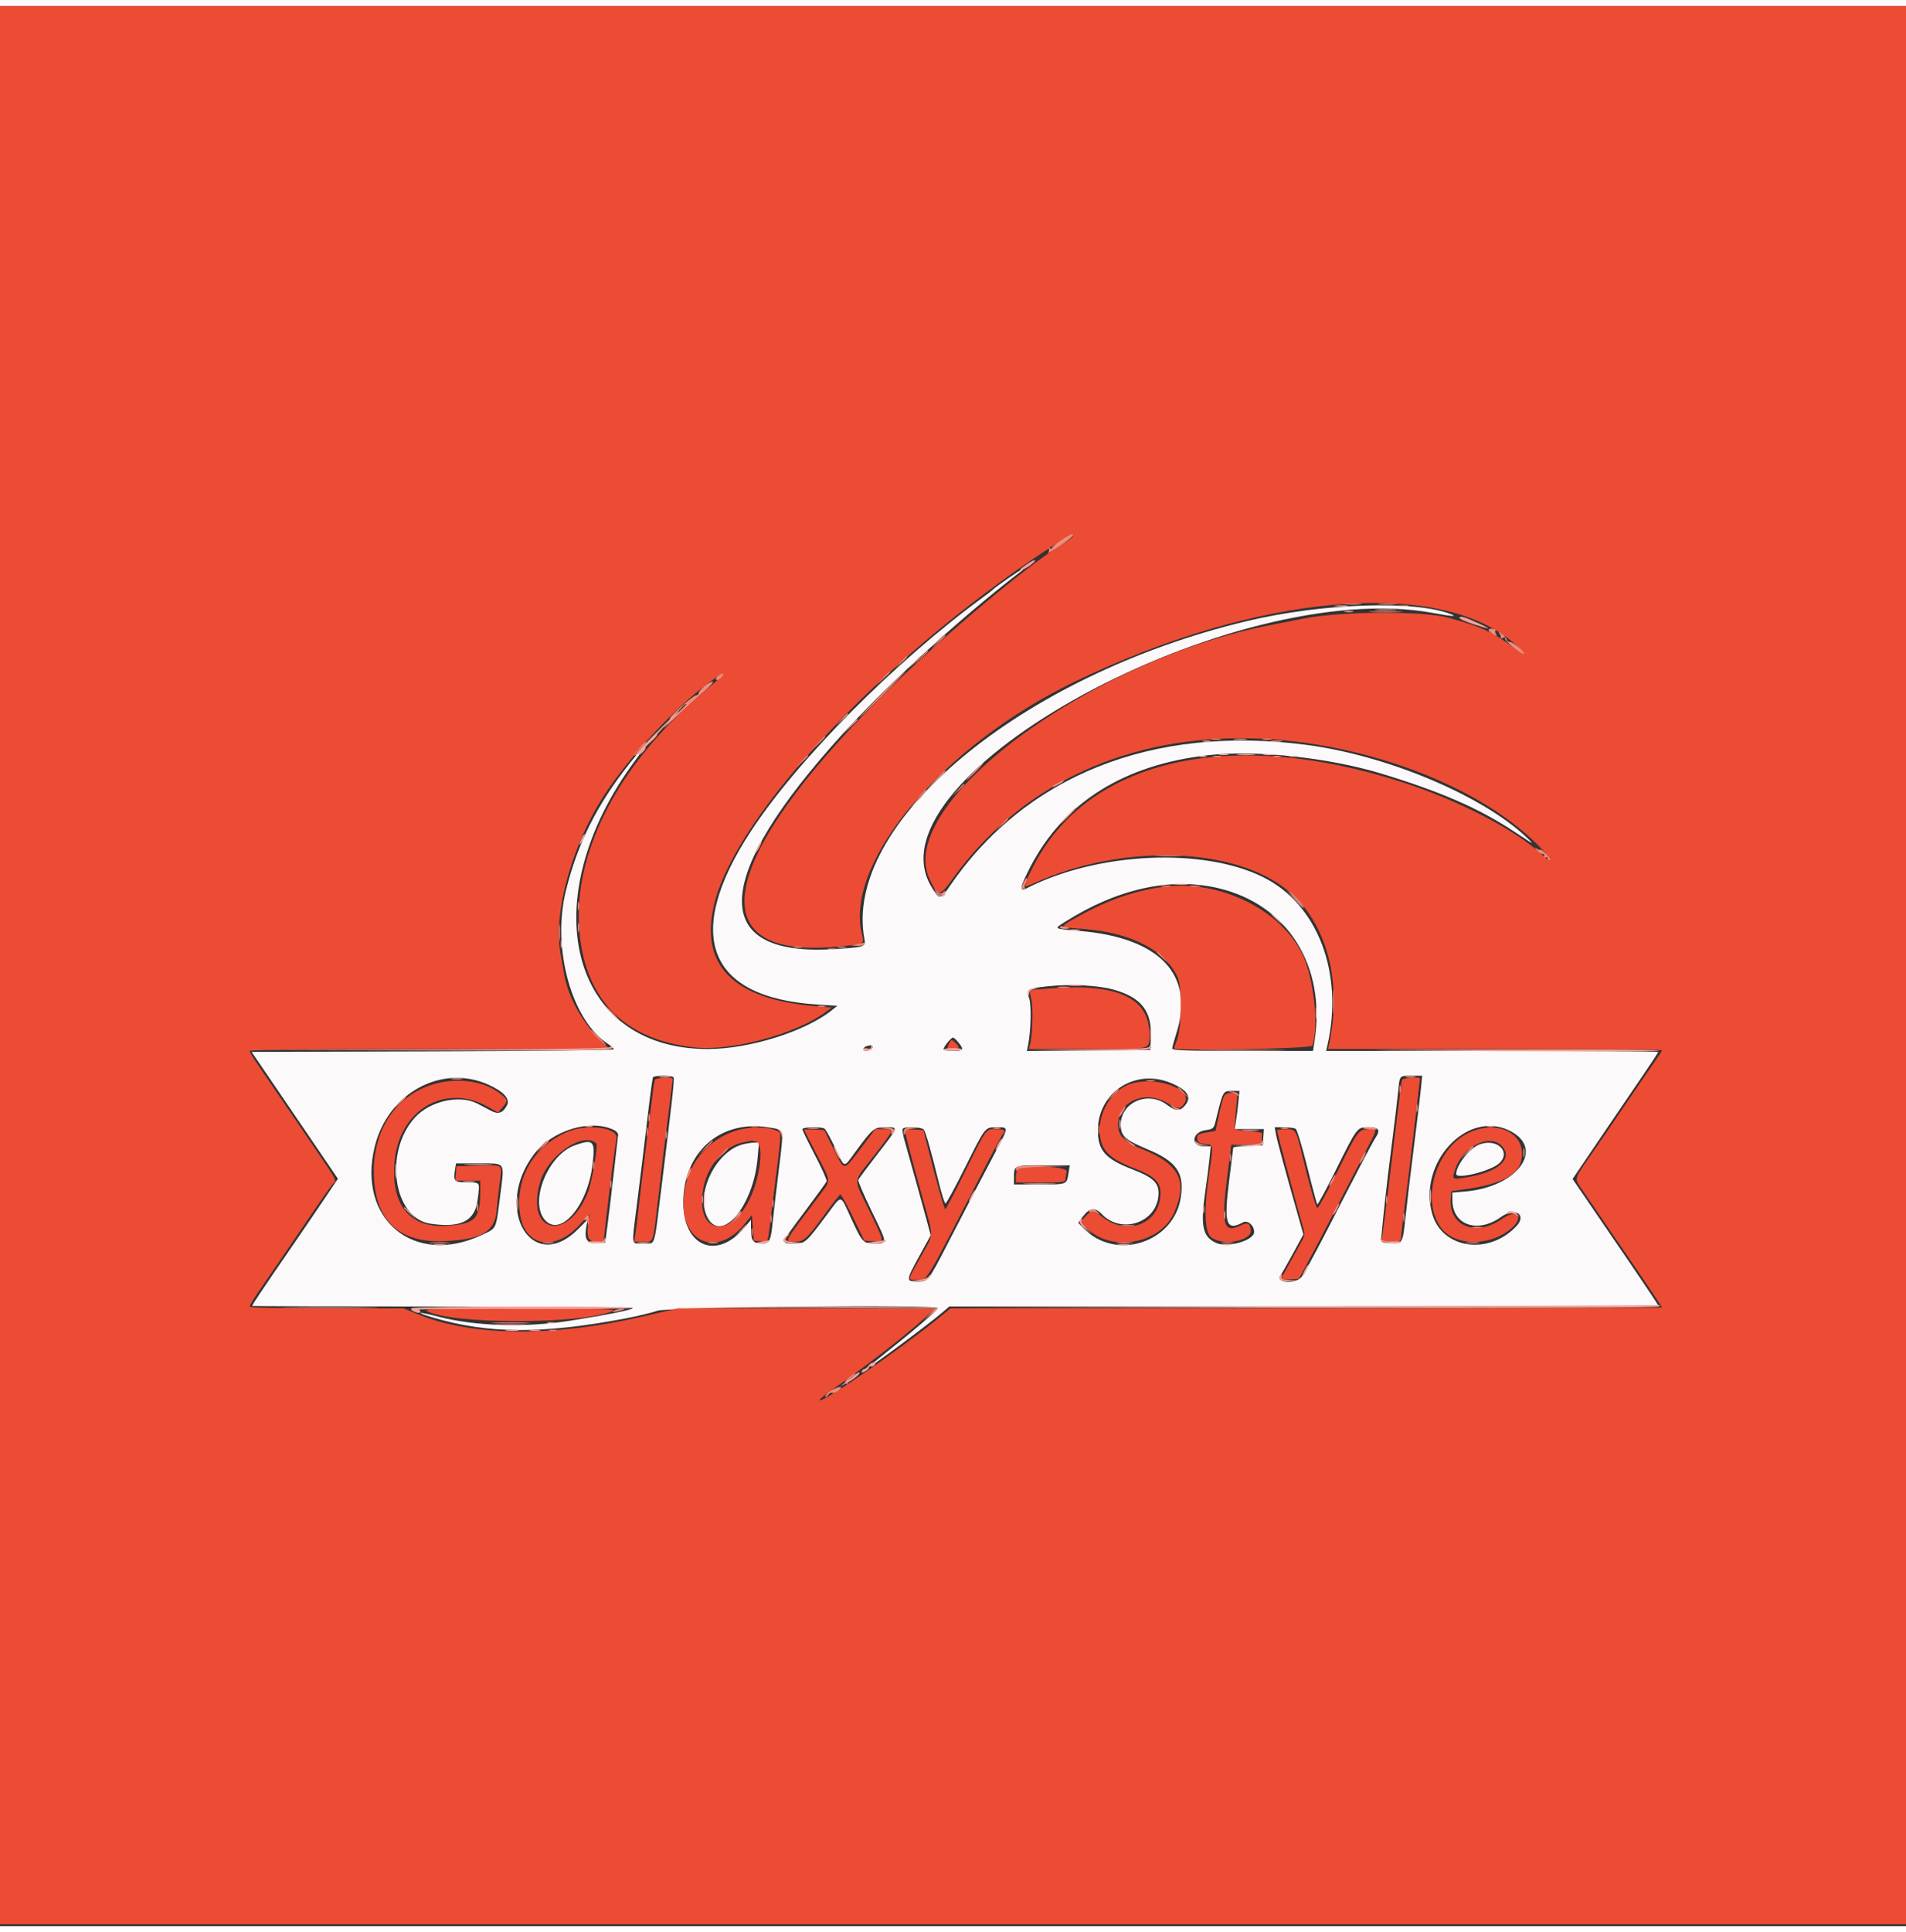 <svg id="svg" version="1.1" xmlns="http://www.w3.org/2000/svg" xmlns:xlink="http://www.w3.org/1999/xlink" width="60" height="60.797" viewBox="0, 0, 400,402.797"><rect x="0" y="0" width="400" height="402.797" fill="#333333" stroke="none"/><g id="svgg"><path id="path0" d="M211.563 120.068 C 209.933 121.206,208.510 122.250,208.400 122.389 C 208.290 122.528,207.480 123.168,206.600 123.810 C 187.870 137.474,167.405 158.071,157.527 173.200 C 143.366 194.886,148.446 208.010,171.566 209.467 L 175.732 209.730 174.566 210.661 C 168.952 215.145,157.258 218.798,148.515 218.799 C 119.499 218.803,111.644 187.416,133.351 158.200 C 136.091 154.513,135.278 154.940,132.208 158.800 C 125.292 167.496,121.234 175.585,118.763 185.600 C 115.772 197.729,119.988 212.920,127.700 217.796 C 128.305 218.179,128.800 218.650,128.800 218.844 C 128.800 219.043,112.334 219.240,90.801 219.298 L 52.803 219.400 57.572 226.400 C 60.194 230.250,64.270 236.237,66.628 239.704 L 70.917 246.008 68.300 249.904 C 66.860 252.047,64.013 256.230,61.972 259.200 C 54.340 270.308,52.831 272.564,52.953 272.687 C 53.022 272.756,71.016 272.810,92.939 272.808 C 114.863 272.806,132.800 272.958,132.800 273.146 C 132.800 273.481,127.214 274.604,119.600 275.799 C 110.290 277.261,99.722 276.944,92.148 274.976 C 87.595 273.793,86.720 273.906,90.894 275.137 C 102.463 278.551,113.700 278.617,130.938 275.373 C 133.764 274.841,136.914 274.089,137.938 273.703 C 140.022 272.916,196.800 272.373,196.800 273.139 C 196.800 273.540,191.754 277.883,186.100 282.349 C 184.065 283.956,182.400 285.344,182.400 285.434 C 182.400 285.814,194.739 276.665,197.914 273.931 L 199.228 272.800 273.614 272.800 C 314.526 272.800,348.000 272.707,348.000 272.593 C 348.000 272.479,345.883 269.284,343.295 265.493 C 340.708 261.702,338.323 258.205,337.995 257.722 C 337.668 257.240,335.740 254.418,333.711 251.452 L 330.023 246.060 331.739 243.530 C 332.683 242.138,335.408 238.120,337.795 234.600 C 340.181 231.080,343.454 226.268,345.067 223.906 C 346.680 221.544,348.000 219.519,348.000 219.406 C 348.000 219.293,332.319 219.200,313.153 219.200 L 278.307 219.200 278.558 218.100 C 282.028 202.914,276.585 188.524,265.207 182.803 C 252.598 176.464,230.361 177.473,215.500 185.059 C 213.867 185.892,214.032 184.878,216.222 180.623 C 223.181 167.098,235.947 159.097,253.676 157.149 C 263.729 156.044,278.906 157.674,290.000 161.051 C 302.312 164.799,310.364 168.306,317.600 173.071 C 319.030 174.013,320.650 175.077,321.200 175.436 C 321.750 175.795,321.300 175.252,320.200 174.230 C 310.769 165.469,291.006 157.205,274.200 154.997 C 241.879 150.749,215.078 161.418,199.150 184.873 C 197.331 187.552,197.099 187.535,195.377 184.597 C 181.887 161.578,259.000 119.642,300.700 127.319 C 304.686 128.053,305.882 128.144,304.579 127.617 C 297.137 124.603,277.540 125.248,261.684 129.030 C 214.199 140.356,176.733 171.549,181.434 195.843 C 181.726 197.355,181.319 197.475,174.641 197.857 C 148.616 199.343,149.456 182.746,176.931 152.600 C 186.395 142.216,201.915 128.060,213.853 118.922 C 216.049 117.242,214.506 118.014,211.563 120.068 M255.528 185.019 C 270.225 188.405,278.385 201.364,275.853 217.300 L 275.551 219.200 260.775 219.200 C 249.219 219.200,246.001 219.091,246.005 218.700 C 246.008 218.425,246.386 217.030,246.845 215.600 C 250.799 203.274,243.497 195.477,226.646 194.032 C 220.978 193.546,221.125 193.635,223.500 192.131 C 234.470 185.186,245.561 182.723,255.528 185.019 M233.659 206.332 C 239.589 207.978,241.820 210.891,241.524 216.600 L 241.400 219.000 228.454 219.106 L 215.508 219.211 215.768 217.906 C 216.357 214.953,216.485 209.670,216.003 208.211 C 215.358 206.256,215.572 206.112,219.800 205.649 C 224.544 205.129,230.361 205.416,233.659 206.332 M201.171 217.454 C 202.373 218.982,202.226 219.200,200.000 219.200 C 198.900 219.200,198.000 219.044,198.000 218.854 C 198.000 218.356,199.594 216.400,200.000 216.400 C 200.188 216.400,200.715 216.874,201.171 217.454 M183.102 218.500 C 182.904 219.100,181.200 219.424,181.200 218.861 C 181.200 218.440,181.860 218.083,182.733 218.032 C 183.027 218.014,183.193 218.225,183.102 218.500 M141.365 224.743 C 141.574 225.082,141.067 229.667,138.767 248.200 C 137.194 260.876,137.617 259.600,134.992 259.600 C 132.398 259.600,132.537 260.352,133.588 252.000 C 134.693 243.223,135.093 239.945,136.023 232.027 C 136.474 228.192,136.934 224.907,137.045 224.727 C 137.314 224.292,141.094 224.305,141.365 224.743 M298.200 227.100 C 298.055 228.585,297.398 234.030,296.739 239.200 C 296.080 244.370,295.298 250.918,295.000 253.751 C 294.378 259.667,294.365 259.690,291.756 259.524 C 290.080 259.418,289.810 259.286,289.869 258.600 C 290.315 253.457,291.031 247.030,291.986 239.600 C 292.622 234.650,293.264 229.340,293.412 227.800 C 293.752 224.265,293.639 224.400,296.255 224.400 L 298.464 224.400 298.200 227.100 M102.461 226.261 C 105.728 227.725,107.114 229.266,106.386 230.626 C 105.528 232.230,104.585 232.556,103.085 231.770 C 102.378 231.399,101.080 230.719,100.200 230.259 C 96.463 228.303,90.211 229.699,87.053 233.194 C 80.514 240.432,82.536 254.272,90.304 255.436 C 96.681 256.393,99.651 254.908,100.227 250.473 C 100.728 246.622,100.825 246.802,98.233 246.794 C 95.457 246.786,95.111 246.498,95.436 244.467 L 95.702 242.800 100.464 242.800 C 106.196 242.800,105.875 242.358,105.029 249.083 C 104.044 256.918,104.332 256.283,101.060 257.825 C 86.908 264.490,74.864 254.493,78.651 239.226 C 81.431 228.021,92.696 221.887,102.461 226.261 M245.578 225.865 C 249.144 227.313,250.152 228.790,248.771 230.546 C 247.722 231.880,246.712 231.878,244.956 230.540 C 240.942 227.477,235.206 229.934,235.201 234.718 C 235.199 237.032,236.110 237.863,240.785 239.818 C 246.940 242.390,248.577 244.741,247.807 249.900 C 246.379 259.472,234.074 263.366,227.370 256.368 L 226.281 255.232 227.361 253.816 C 228.652 252.123,229.873 251.987,231.191 253.390 C 235.214 257.672,242.556 255.367,243.105 249.648 C 243.361 246.981,242.206 245.800,237.599 244.024 C 231.962 241.850,230.400 240.080,230.400 235.866 C 230.400 227.958,238.152 222.850,245.578 225.865 M259.866 230.100 C 259.728 231.475,259.499 233.275,259.356 234.100 L 259.095 235.600 262.171 235.600 L 265.246 235.600 265.123 237.300 L 265.000 239.000 261.900 239.117 C 260.195 239.181,258.800 239.346,258.800 239.482 C 258.800 239.619,258.427 242.657,257.972 246.232 C 256.796 255.468,257.312 257.067,260.855 255.171 C 261.846 254.640,263.200 255.795,263.200 257.171 C 263.200 258.985,257.540 260.579,255.141 259.440 C 252.350 258.116,251.896 255.830,252.971 248.497 C 253.286 246.354,253.667 243.385,253.818 241.900 L 254.093 239.200 252.634 239.200 C 249.827 239.200,250.105 236.255,252.953 235.828 C 254.659 235.572,254.728 235.505,255.173 233.682 C 256.653 227.611,256.659 227.600,258.469 227.600 L 260.116 227.600 259.866 230.100 M128.800 235.759 C 129.350 236.019,129.764 236.495,129.719 236.816 C 129.675 237.137,129.264 240.730,128.806 244.800 C 128.349 248.870,127.755 253.820,127.487 255.800 L 127.000 259.400 125.326 259.522 C 123.238 259.674,122.601 258.778,123.016 256.270 L 123.291 254.600 121.386 256.521 C 111.710 266.273,103.402 252.363,112.050 240.891 C 115.840 235.863,123.837 233.413,128.800 235.759 M161.200 235.226 C 164.678 235.788,164.539 235.229,163.431 244.227 C 162.890 248.612,162.323 253.460,162.171 255.000 C 161.773 259.029,161.490 259.600,159.890 259.600 C 158.074 259.600,157.600 258.985,157.600 256.629 L 157.600 254.618 156.371 256.109 C 150.540 263.182,143.400 260.365,143.400 250.991 C 143.400 240.465,151.149 233.602,161.200 235.226 M316.769 235.903 C 324.383 239.641,318.514 247.733,307.500 248.683 L 304.800 248.916 304.800 250.478 C 304.800 255.735,310.085 257.573,315.017 254.031 C 317.972 251.909,320.552 253.545,318.170 256.031 C 312.337 262.120,302.692 260.692,300.589 253.429 C 297.489 242.727,307.838 231.517,316.769 235.903 M173.047 235.506 C 173.294 235.668,174.284 237.462,175.247 239.494 C 177.341 243.905,176.991 243.821,179.423 240.503 C 183.165 235.399,183.406 235.200,185.841 235.200 C 188.602 235.200,188.665 234.989,184.156 240.825 C 182.041 243.561,180.230 246.003,180.131 246.252 C 180.032 246.501,181.298 249.467,182.943 252.843 C 186.296 259.722,186.284 259.600,183.605 259.600 C 181.145 259.600,180.970 259.412,178.592 254.243 C 176.250 249.153,176.792 249.210,173.430 253.700 C 169.051 259.549,168.991 259.600,166.525 259.600 C 163.771 259.600,163.684 259.851,168.849 252.953 C 171.295 249.685,173.377 246.803,173.475 246.548 C 173.573 246.293,172.471 243.826,171.027 241.066 C 169.582 238.305,168.400 235.856,168.400 235.623 C 168.400 235.144,172.345 235.045,173.047 235.506 M193.875 235.700 C 194.284 236.249,195.420 240.263,197.046 246.900 C 197.625 249.265,198.247 251.200,198.428 251.200 C 198.609 251.200,200.489 247.738,202.605 243.507 C 206.888 234.944,206.670 235.215,209.300 235.206 C 211.674 235.198,211.674 235.189,209.043 240.141 C 206.708 244.533,204.221 249.303,198.897 259.600 C 194.765 267.591,194.758 267.600,192.562 267.600 C 190.103 267.600,190.118 267.336,192.856 262.363 L 195.327 257.873 194.454 254.637 C 193.693 251.814,191.509 243.945,189.790 237.832 C 189.486 236.750,189.329 235.715,189.442 235.532 C 189.768 235.005,193.461 235.145,193.875 235.700 M271.917 235.540 C 272.201 235.720,273.292 239.313,274.340 243.524 C 275.389 247.735,276.340 251.273,276.454 251.387 C 276.567 251.500,278.248 248.400,280.189 244.497 C 284.874 235.073,284.778 235.200,287.227 235.200 C 289.375 235.200,289.761 235.794,288.666 237.411 C 288.081 238.275,284.846 244.450,278.197 257.400 C 275.824 262.020,273.518 266.205,273.072 266.700 C 271.715 268.205,267.489 267.799,268.724 266.282 C 268.941 266.017,270.112 263.975,271.327 261.744 L 273.536 257.688 272.412 253.744 C 269.699 244.227,268.032 238.092,267.781 236.700 L 267.511 235.200 269.455 235.206 C 270.525 235.209,271.633 235.360,271.917 235.540 M120.651 238.987 C 114.902 241.037,110.962 251.017,114.431 254.741 C 117.706 258.257,123.319 251.649,124.344 243.072 C 124.948 238.010,124.569 237.591,120.651 238.987 M155.706 238.846 C 150.092 240.468,145.911 249.284,148.460 254.126 C 151.401 259.713,158.101 251.807,158.992 241.700 L 159.283 238.400 158.142 238.436 C 157.514 238.456,156.418 238.640,155.706 238.846 M310.400 238.848 C 308.357 239.661,305.600 243.205,305.600 245.019 C 305.600 246.222,312.900 244.397,314.644 242.758 C 317.247 240.313,314.073 237.388,310.400 238.848 M224.237 244.862 C 223.852 247.267,224.026 247.200,218.176 247.200 L 212.800 247.200 212.800 245.833 C 212.800 243.162,212.711 243.200,218.894 243.200 L 224.502 243.200 224.237 244.862 " stroke="none" fill="#fbf9f9" fill-rule="evenodd"></path><path id="path1" d="M0.000 201.200 L 0.000 402.400 200.000 402.400 L 400.000 402.400 400.000 201.200 L 400.000 0.000 200.000 0.000 L 0.000 0.000 0.000 201.200 M225.200 111.160 C 225.200 111.359,224.525 111.917,223.700 112.401 C 215.409 117.263,194.196 135.311,182.043 147.840 C 149.826 181.056,147.605 200.249,176.323 197.255 C 181.836 196.680,181.359 197.020,180.756 194.098 C 177.656 179.087,198.118 155.058,225.200 141.907 C 263.772 123.177,302.062 119.840,317.919 133.826 C 320.588 136.180,320.350 136.579,317.523 134.491 C 313.155 131.264,310.835 130.207,304.000 128.333 C 298.636 126.861,281.387 126.955,273.600 128.497 C 270.630 129.085,267.570 129.687,266.800 129.834 C 228.506 137.139,187.576 167.651,195.131 183.258 C 196.914 186.940,197.168 186.924,200.049 182.932 C 213.689 164.038,235.028 153.640,260.231 153.607 C 284.849 153.574,311.622 163.580,324.162 177.500 C 326.016 179.559,325.486 179.746,323.344 177.789 C 317.706 172.636,305.913 166.570,294.200 162.798 C 258.123 151.180,228.225 158.011,216.862 180.469 C 214.494 185.149,214.495 185.157,217.067 183.990 C 234.701 175.991,257.336 176.262,269.035 184.610 C 278.047 191.041,281.889 203.874,278.941 217.700 L 278.707 218.800 313.753 218.800 C 333.029 218.800,348.800 218.912,348.800 219.049 C 348.800 219.186,348.017 220.401,347.060 221.749 C 346.103 223.097,343.374 227.080,340.996 230.600 C 338.617 234.120,335.856 238.170,334.859 239.600 C 330.107 246.420,330.326 245.784,331.923 248.142 C 333.313 250.193,337.850 256.830,344.068 265.909 C 346.671 269.709,348.800 272.904,348.800 273.009 C 348.800 273.114,315.197 273.200,274.126 273.200 L 199.451 273.200 197.626 274.714 C 189.892 281.129,172.000 293.503,172.000 292.437 C 172.000 292.249,173.215 291.254,174.700 290.225 C 181.433 285.560,190.130 278.832,193.800 275.449 L 196.200 273.237 169.236 273.218 L 142.272 273.200 135.236 274.831 C 116.045 279.278,99.064 279.127,87.622 274.409 L 84.690 273.200 68.545 273.200 C 58.000 273.200,52.400 273.061,52.400 272.798 C 52.400 272.577,53.180 271.272,54.133 269.898 C 55.848 267.427,58.140 264.071,65.812 252.800 C 67.984 249.610,69.904 246.940,70.080 246.867 C 70.731 246.595,70.326 245.814,67.069 241.061 C 65.236 238.387,61.964 233.590,59.798 230.400 C 57.631 227.210,55.081 223.476,54.129 222.102 C 53.178 220.728,52.400 219.423,52.400 219.202 C 52.400 218.936,65.134 218.800,90.143 218.800 L 127.885 218.800 125.072 215.900 C 121.797 212.523,119.155 207.484,118.413 203.200 C 118.166 201.770,117.792 199.625,117.582 198.433 C 116.137 190.231,119.988 176.245,126.512 166.000 C 132.018 157.353,142.769 145.972,150.203 140.920 C 153.107 138.947,151.917 140.354,147.640 143.948 C 129.672 159.052,119.964 177.964,121.637 194.600 C 123.055 208.693,131.176 216.776,145.600 218.449 C 153.481 219.363,167.372 215.582,173.567 210.836 L 174.534 210.095 171.167 209.816 C 153.694 208.367,146.632 201.094,149.992 188.009 C 154.792 169.322,185.188 136.938,218.926 114.568 C 224.590 110.812,225.200 110.481,225.200 111.160 M244.000 184.789 C 237.998 185.640,232.502 187.551,226.502 190.875 C 222.073 193.328,222.009 193.187,227.777 193.648 C 237.615 194.434,244.903 198.313,247.228 204.000 C 248.056 206.027,247.948 214.414,247.063 216.750 C 246.698 217.713,246.400 218.568,246.400 218.650 C 246.400 219.285,275.139 218.740,275.404 218.100 C 276.850 214.606,275.748 203.995,273.432 199.109 C 268.891 189.528,255.734 183.127,244.000 184.789 M220.829 206.061 C 215.449 206.470,215.947 206.202,216.461 208.411 C 216.867 210.154,216.681 216.097,216.165 217.900 L 215.907 218.800 228.311 218.800 C 242.294 218.800,241.207 219.081,241.191 215.467 C 241.160 208.123,234.450 205.023,220.829 206.061 M199.232 217.541 C 198.610 218.703,198.669 218.800,200.000 218.800 C 201.389 218.800,201.513 218.407,200.432 217.429 C 199.700 216.766,199.643 216.771,199.232 217.541 M137.417 225.300 C 137.331 225.575,137.162 226.610,137.042 227.600 C 136.922 228.590,136.290 233.630,135.637 238.800 C 134.985 243.970,134.252 250.020,134.009 252.245 C 133.766 254.470,133.461 256.945,133.331 257.745 L 133.095 259.200 134.924 259.200 C 137.237 259.200,137.001 259.815,137.999 251.182 C 138.866 243.683,139.592 237.725,140.604 229.800 C 140.913 227.380,141.173 225.265,141.183 225.100 C 141.213 224.572,137.586 224.764,137.417 225.300 M294.224 225.300 C 294.142 225.575,293.703 228.860,293.249 232.600 C 292.795 236.340,291.965 243.180,291.404 247.800 C 290.843 252.420,290.274 256.875,290.140 257.700 L 289.895 259.200 291.948 259.200 C 293.630 259.200,294.002 259.074,294.014 258.500 C 294.026 257.854,294.459 254.265,295.570 245.600 C 296.082 241.604,298.000 225.371,298.000 225.033 C 298.000 224.550,294.373 224.807,294.224 225.300 M93.600 225.626 C 84.130 226.952,78.034 234.956,78.467 245.497 C 78.855 254.939,83.873 259.530,93.326 259.091 C 101.055 258.731,103.835 257.127,104.211 252.807 C 104.355 251.153,104.633 248.630,104.828 247.200 C 105.433 242.780,105.852 243.159,100.500 243.287 L 95.800 243.400 95.676 244.900 L 95.552 246.400 98.176 246.400 L 100.800 246.400 100.800 248.344 C 100.800 254.509,99.805 255.542,93.515 255.899 C 85.808 256.336,81.868 251.211,82.850 242.023 C 83.986 231.392,93.565 225.935,102.364 230.909 L 104.528 232.132 105.464 231.044 C 106.730 229.572,106.683 229.414,104.500 227.824 C 101.833 225.880,97.713 225.050,93.600 225.626 M237.286 226.103 C 233.649 227.268,230.800 231.477,230.800 235.685 C 230.800 239.819,232.465 241.685,238.063 243.824 C 242.491 245.516,243.724 246.817,243.524 249.585 C 243.099 255.454,236.746 257.978,231.707 254.279 C 229.298 252.510,229.118 252.492,227.823 253.888 L 226.814 254.977 228.107 256.337 C 233.053 261.542,243.537 259.712,246.397 253.145 C 249.375 246.308,247.512 242.834,239.107 239.554 C 235.886 238.296,234.589 236.845,234.639 234.551 C 234.742 229.809,240.068 227.419,244.764 230.007 C 247.405 231.463,247.727 231.476,248.588 230.162 C 250.510 227.228,242.619 224.394,237.286 226.103 M256.862 228.700 C 256.661 229.085,256.179 230.882,255.792 232.692 L 255.088 235.985 253.644 236.224 C 251.361 236.601,251.136 236.741,251.272 237.698 C 251.375 238.423,251.694 238.624,252.900 238.724 C 254.684 238.872,254.677 238.818,253.774 244.830 C 252.651 252.303,252.775 257.066,254.122 258.230 C 256.382 260.183,262.747 259.099,262.489 256.805 C 262.319 255.299,261.850 255.094,260.283 255.841 C 256.732 257.535,256.254 255.642,257.600 245.200 C 258.040 241.790,258.399 238.955,258.400 238.900 C 258.400 238.845,259.840 238.800,261.600 238.800 C 264.747 238.800,264.800 238.783,264.800 237.800 C 264.800 237.250,264.845 236.665,264.900 236.500 C 264.955 236.335,263.650 236.110,262.000 236.000 C 259.299 235.820,259.008 235.720,259.077 235.000 C 259.119 234.560,259.277 232.805,259.428 231.100 L 259.703 228.000 258.466 228.000 C 257.693 228.000,257.091 228.263,256.862 228.700 M119.200 236.129 C 111.945 239.129,107.960 246.092,109.176 253.645 C 110.250 260.314,116.535 261.322,121.659 255.647 L 123.688 253.400 123.412 255.721 C 123.088 258.458,123.507 259.200,125.378 259.200 L 126.658 259.200 127.361 253.100 C 128.050 247.130,129.021 239.658,129.384 237.532 C 129.766 235.303,123.339 234.417,119.200 236.129 M153.766 236.147 C 147.451 238.494,143.468 244.303,143.448 251.192 C 143.424 259.749,150.719 262.259,156.200 255.579 L 157.800 253.630 158.000 256.315 L 158.200 259.000 159.672 259.122 C 161.340 259.261,161.045 260.141,161.995 252.200 C 162.231 250.220,162.778 245.908,163.209 242.617 C 163.641 239.326,163.860 236.516,163.697 236.372 C 162.137 234.993,157.170 234.881,153.766 236.147 M308.137 236.415 C 301.373 239.696,298.234 250.276,302.288 256.127 C 305.091 260.172,312.587 260.333,317.146 256.446 C 319.983 254.027,318.363 252.226,315.295 254.389 C 309.731 258.310,303.900 255.950,304.467 250.005 L 304.600 248.610 307.833 248.153 C 314.710 247.180,318.387 245.352,319.175 242.514 C 320.764 236.791,314.499 233.329,308.137 236.415 M168.800 235.751 C 168.800 235.857,169.970 238.185,171.400 240.925 C 174.529 246.920,174.503 246.139,171.700 249.866 C 164.220 259.812,164.544 259.200,166.756 259.200 C 168.727 259.200,169.213 258.764,172.993 253.600 C 174.685 251.290,176.198 249.352,176.357 249.292 C 176.516 249.233,177.715 251.393,179.023 254.092 L 181.400 259.000 183.300 259.122 C 185.697 259.276,185.734 259.537,182.400 252.628 C 179.004 245.589,178.878 247.027,183.400 241.200 C 187.781 235.554,187.764 235.600,185.447 235.600 L 183.693 235.600 180.547 239.771 C 176.949 244.539,177.276 244.556,174.796 239.487 L 172.993 235.800 170.896 235.679 C 169.743 235.613,168.800 235.645,168.800 235.751 M190.000 236.134 C 190.000 236.753,190.811 239.866,193.747 250.526 C 195.998 258.696,196.062 257.296,193.200 262.432 C 190.361 267.526,190.423 267.202,192.300 267.194 C 194.746 267.184,193.490 269.233,206.400 244.200 C 208.442 240.240,210.268 236.829,210.457 236.620 C 211.139 235.864,210.768 235.600,209.023 235.600 C 206.833 235.600,207.154 235.155,202.412 244.754 C 200.335 248.959,198.519 252.400,198.378 252.400 C 198.149 252.400,196.570 246.776,194.504 238.600 L 193.796 235.800 191.898 235.678 C 190.454 235.585,190.000 235.694,190.000 236.134 M268.008 235.900 C 268.021 236.359,272.403 252.663,273.404 255.976 C 273.902 257.625,273.875 257.869,273.035 259.376 C 272.537 260.269,271.358 262.406,270.415 264.124 L 268.701 267.248 270.644 267.124 L 272.587 267.000 274.121 264.200 C 274.964 262.660,277.331 258.160,279.380 254.200 C 281.430 250.240,284.387 244.532,285.953 241.515 C 289.281 235.102,289.157 235.600,287.433 235.600 C 285.148 235.600,285.003 235.789,280.801 244.276 C 278.563 248.795,276.597 252.337,276.430 252.146 C 276.055 251.717,274.770 247.196,273.374 241.400 C 271.986 235.632,271.966 235.600,269.786 235.600 C 268.804 235.600,268.004 235.735,268.008 235.900 M125.151 238.617 C 125.548 239.015,124.235 246.668,123.407 248.782 C 119.227 259.447,110.195 257.566,113.357 246.689 C 114.981 241.101,122.493 235.960,125.151 238.617 M158.700 238.252 C 160.232 238.663,159.713 244.674,157.741 249.363 C 153.708 258.951,145.726 257.883,147.599 248.005 C 148.518 243.159,151.985 239.185,156.000 238.374 C 156.770 238.219,157.490 238.074,157.600 238.051 C 157.710 238.029,158.205 238.119,158.700 238.252 M315.300 239.265 C 317.512 241.868,314.448 244.577,308.051 245.674 C 304.680 246.252,304.635 246.223,305.410 243.968 C 307.072 239.128,312.850 236.381,315.300 239.265 M213.443 244.233 C 213.309 244.581,213.200 245.301,213.200 245.833 L 213.200 246.800 218.400 246.800 C 223.084 246.800,223.601 246.730,223.605 246.100 C 223.608 245.715,223.719 244.995,223.852 244.500 C 224.170 243.313,213.897 243.049,213.443 244.233 M89.600 273.771 C 94.808 276.578,122.133 276.571,128.583 273.762 C 129.614 273.312,126.653 273.231,109.200 273.232 C 91.698 273.232,88.750 273.313,89.600 273.771 " stroke="none" fill="#ec4c34" fill-rule="evenodd"></path><path id="path2" d="M222.700 112.052 C 221.655 112.735,220.800 113.464,220.800 113.671 C 220.800 113.878,220.575 113.918,220.300 113.759 C 220.025 113.601,219.933 113.619,220.097 113.799 C 220.260 113.979,220.195 114.365,219.953 114.657 C 219.710 114.949,220.747 114.363,222.256 113.354 C 224.828 111.635,225.711 110.794,224.933 110.805 C 224.750 110.807,223.745 111.369,222.700 112.052 M282.311 125.493 C 283.251 125.578,284.691 125.577,285.511 125.491 C 286.330 125.405,285.560 125.336,283.800 125.337 C 282.040 125.339,281.370 125.409,282.311 125.493 M289.500 125.493 C 290.435 125.577,291.965 125.577,292.900 125.493 C 293.835 125.409,293.070 125.340,291.200 125.340 C 289.330 125.340,288.565 125.409,289.500 125.493 M287.900 127.097 C 289.495 127.173,292.105 127.173,293.700 127.097 C 295.295 127.021,293.990 126.959,290.800 126.959 C 287.610 126.959,286.305 127.021,287.900 127.097 M312.490 130.745 C 312.228 130.906,312.550 131.301,313.290 131.726 C 314.085 132.182,314.363 132.237,314.068 131.881 C 313.814 131.576,313.703 131.230,313.821 131.113 C 314.160 130.773,312.974 130.445,312.490 130.745 M314.697 131.656 C 314.970 131.996,315.065 132.402,314.909 132.558 C 314.752 132.714,314.963 132.712,315.378 132.553 C 315.872 132.364,316.040 132.412,315.865 132.694 C 315.614 133.101,319.498 136.236,319.835 135.898 C 320.139 135.595,317.549 133.410,316.880 133.405 C 316.507 133.402,316.202 133.178,316.201 132.908 C 316.200 132.637,315.750 132.106,315.200 131.727 C 314.422 131.191,314.310 131.175,314.697 131.656 M196.778 133.500 L 195.400 135.000 196.900 133.622 C 197.725 132.863,198.400 132.188,198.400 132.122 C 198.400 131.816,198.062 132.104,196.778 133.500 M193.178 136.700 L 191.800 138.200 193.300 136.822 C 194.125 136.063,194.800 135.388,194.800 135.322 C 194.800 135.016,194.462 135.304,193.178 136.700 M188.975 137.700 L 187.800 139.000 189.100 137.825 C 190.312 136.730,190.584 136.400,190.275 136.400 C 190.206 136.400,189.621 136.985,188.975 137.700 M185.178 141.100 L 183.800 142.600 185.300 141.222 C 186.125 140.463,186.800 139.788,186.800 139.722 C 186.800 139.416,186.462 139.704,185.178 141.100 M185.000 144.400 C 182.367 147.040,180.303 149.200,180.413 149.200 C 180.523 149.200,182.767 147.040,185.400 144.400 C 188.033 141.760,190.097 139.600,189.987 139.600 C 189.877 139.600,187.633 141.760,185.000 144.400 M150.676 140.574 C 150.278 140.876,150.119 141.226,150.323 141.352 C 150.526 141.478,151.015 141.225,151.409 140.791 C 152.224 139.889,151.760 139.752,150.676 140.574 M147.763 142.733 C 147.123 143.284,146.600 143.929,146.600 144.167 C 146.600 144.405,146.375 144.600,146.099 144.600 C 145.455 144.600,140.281 149.215,140.585 149.518 C 140.711 149.644,140.226 150.388,139.507 151.172 C 138.788 151.955,139.820 151.067,141.800 149.198 C 143.780 147.329,146.474 144.885,147.786 143.767 C 149.098 142.648,149.891 141.733,149.549 141.733 C 149.206 141.733,148.402 142.183,147.763 142.733 M144.000 146.519 C 144.000 146.584,143.235 147.349,142.300 148.219 L 140.600 149.800 142.181 148.100 C 143.652 146.519,144.000 146.216,144.000 146.519 M171.381 154.900 L 169.800 156.600 171.500 155.019 C 173.081 153.548,173.384 153.200,173.081 153.200 C 173.016 153.200,172.251 153.965,171.381 154.900 M254.300 153.882 C 254.795 153.978,255.605 153.978,256.100 153.882 C 256.595 153.787,256.190 153.709,255.200 153.709 C 254.210 153.709,253.805 153.787,254.300 153.882 M265.105 153.883 C 265.602 153.979,266.322 153.975,266.705 153.875 C 267.087 153.775,266.680 153.696,265.800 153.701 C 264.920 153.705,264.607 153.787,265.105 153.883 M133.978 155.900 L 132.600 157.400 134.100 156.022 C 134.925 155.263,135.600 154.588,135.600 154.522 C 135.600 154.216,135.262 154.504,133.978 155.900 M168.175 158.500 L 167.000 159.800 168.300 158.625 C 169.512 157.530,169.784 157.200,169.475 157.200 C 169.406 157.200,168.821 157.785,168.175 158.500 M254.705 157.483 C 255.202 157.579,255.922 157.575,256.305 157.475 C 256.687 157.375,256.280 157.296,255.400 157.301 C 254.520 157.305,254.207 157.387,254.705 157.483 M267.300 157.476 C 267.685 157.576,268.315 157.576,268.700 157.476 C 269.085 157.375,268.770 157.293,268.000 157.293 C 267.230 157.293,266.915 157.375,267.300 157.476 M204.400 160.600 C 203.428 161.590,202.723 162.400,202.833 162.400 C 202.943 162.400,203.828 161.590,204.800 160.600 C 205.772 159.610,206.477 158.800,206.367 158.800 C 206.257 158.800,205.372 159.610,204.400 160.600 M221.900 163.029 C 220.405 163.840,220.496 164.178,222.000 163.400 C 222.660 163.059,223.200 162.694,223.200 162.590 C 223.200 162.332,223.157 162.347,221.900 163.029 M200.975 164.500 L 199.800 165.800 201.100 164.625 C 202.312 163.530,202.584 163.200,202.275 163.200 C 202.206 163.200,201.621 163.785,200.975 164.500 M192.975 165.700 L 191.800 167.000 193.100 165.825 C 194.312 164.730,194.584 164.400,194.275 164.400 C 194.206 164.400,193.621 164.985,192.975 165.700 M210.175 171.700 L 209.000 173.000 210.300 171.825 C 211.015 171.179,211.600 170.594,211.600 170.525 C 211.600 170.216,211.270 170.488,210.175 171.700 M322.548 177.091 C 322.959 177.573,323.499 177.930,323.748 177.884 C 323.996 177.838,324.151 178.038,324.090 178.330 C 324.030 178.621,324.165 178.745,324.390 178.606 C 324.616 178.467,324.800 178.543,324.800 178.776 C 324.800 179.009,325.014 179.200,325.275 179.200 C 325.536 179.200,325.234 178.662,324.604 178.004 C 323.974 177.346,323.372 176.895,323.266 177.001 C 323.160 177.106,322.787 176.973,322.437 176.703 C 322.027 176.389,322.067 176.527,322.548 177.091 M242.900 178.296 C 244.165 178.375,246.235 178.375,247.500 178.296 C 248.765 178.216,247.730 178.151,245.200 178.151 C 242.670 178.151,241.635 178.216,242.900 178.296 M214.865 183.817 C 214.287 185.086,214.287 185.200,214.867 185.200 C 215.123 185.200,215.220 185.086,215.081 184.947 C 214.942 184.808,215.016 184.343,215.246 183.913 C 215.477 183.483,215.589 183.056,215.497 182.964 C 215.405 182.872,215.121 183.256,214.865 183.817 M243.905 184.683 C 244.402 184.779,245.122 184.775,245.505 184.675 C 245.887 184.575,245.480 184.496,244.600 184.501 C 243.720 184.505,243.407 184.587,243.905 184.683 M249.900 184.682 C 250.395 184.778,251.205 184.778,251.700 184.682 C 252.195 184.587,251.790 184.509,250.800 184.509 C 249.810 184.509,249.405 184.587,249.900 184.682 M196.561 185.899 C 197.255 186.718,198.400 186.577,198.400 185.671 C 198.400 185.544,198.186 185.654,197.925 185.915 C 197.559 186.281,197.262 186.230,196.625 185.695 C 195.802 185.002,195.802 185.002,196.561 185.899 M271.800 187.200 C 272.659 188.080,273.452 188.800,273.562 188.800 C 273.672 188.800,273.059 188.080,272.200 187.200 C 271.341 186.320,270.548 185.600,270.438 185.600 C 270.328 185.600,270.941 186.320,271.800 187.200 M121.293 188.800 C 121.293 189.570,121.375 189.885,121.476 189.500 C 121.576 189.115,121.576 188.485,121.476 188.100 C 121.375 187.715,121.293 188.030,121.293 188.800 M117.334 194.400 C 117.334 196.050,117.405 196.725,117.491 195.900 C 117.578 195.075,117.578 193.725,117.491 192.900 C 117.405 192.075,117.334 192.750,117.334 194.400 M121.301 193.400 C 121.305 194.280,121.387 194.593,121.483 194.095 C 121.579 193.598,121.575 192.878,121.475 192.495 C 121.375 192.113,121.296 192.520,121.301 193.400 M222.400 193.255 C 222.400 193.445,222.850 193.600,223.400 193.600 C 223.950 193.600,224.400 193.531,224.400 193.447 C 224.400 193.362,223.950 193.207,223.400 193.102 C 222.850 192.997,222.400 193.066,222.400 193.255 M180.000 196.800 L 178.600 197.095 179.876 197.147 C 180.578 197.176,181.264 197.020,181.400 196.800 C 181.536 196.580,181.592 196.424,181.524 196.453 C 181.456 196.482,180.770 196.638,180.000 196.800 M166.705 197.483 C 167.202 197.579,167.922 197.575,168.305 197.475 C 168.687 197.375,168.280 197.296,167.400 197.301 C 166.520 197.305,166.207 197.387,166.705 197.483 M175.905 197.483 C 176.402 197.579,177.122 197.575,177.505 197.475 C 177.887 197.375,177.480 197.296,176.600 197.301 C 175.720 197.305,175.407 197.387,175.905 197.483 M242.800 198.525 C 242.800 198.594,243.385 199.179,244.100 199.825 L 245.400 201.000 244.225 199.700 C 243.130 198.488,242.800 198.216,242.800 198.525 M279.748 208.800 C 279.748 211.110,279.814 212.055,279.895 210.900 C 279.976 209.745,279.976 207.855,279.895 206.700 C 279.814 205.545,279.748 206.490,279.748 208.800 M222.100 205.887 C 222.705 205.978,223.695 205.978,224.300 205.887 C 224.905 205.795,224.410 205.720,223.200 205.720 C 221.990 205.720,221.495 205.795,222.100 205.887 M128.200 211.200 C 129.059 212.080,129.852 212.800,129.962 212.800 C 130.072 212.800,129.459 212.080,128.600 211.200 C 127.741 210.320,126.948 209.600,126.838 209.600 C 126.728 209.600,127.341 210.320,128.200 211.200 M171.700 209.876 C 172.085 209.976,172.715 209.976,173.100 209.876 C 173.485 209.775,173.170 209.693,172.400 209.693 C 171.630 209.693,171.315 209.775,171.700 209.876 M241.320 215.600 C 241.320 216.810,241.395 217.305,241.487 216.700 C 241.578 216.095,241.578 215.105,241.487 214.500 C 241.395 213.895,241.320 214.390,241.320 215.600 M125.400 216.400 C 126.259 217.280,127.052 218.000,127.162 218.000 C 127.272 218.000,126.659 217.280,125.800 216.400 C 124.941 215.520,124.148 214.800,124.038 214.800 C 123.928 214.800,124.541 215.520,125.400 216.400 M240.705 225.483 C 241.202 225.579,241.922 225.575,242.305 225.475 C 242.687 225.375,242.280 225.296,241.400 225.301 C 240.520 225.305,240.207 225.387,240.705 225.483 M293.693 227.200 C 293.693 227.970,293.775 228.285,293.876 227.900 C 293.976 227.515,293.976 226.885,293.876 226.500 C 293.775 226.115,293.693 226.430,293.693 227.200 M247.200 226.925 C 247.200 226.994,247.785 227.579,248.500 228.225 L 249.800 229.400 248.625 228.100 C 247.530 226.888,247.200 226.616,247.200 226.925 M233.375 228.500 L 232.200 229.800 233.500 228.625 C 234.215 227.979,234.800 227.394,234.800 227.325 C 234.800 227.016,234.470 227.288,233.375 228.500 M258.400 227.877 C 258.950 227.989,259.549 228.288,259.730 228.540 C 259.951 228.848,260.007 228.801,259.900 228.400 C 259.809 228.062,259.229 227.772,258.569 227.737 C 257.562 227.682,257.539 227.701,258.400 227.877 M83.775 230.100 L 82.600 231.400 83.900 230.225 C 85.112 229.130,85.384 228.800,85.075 228.800 C 85.006 228.800,84.421 229.385,83.775 230.100 M297.293 231.200 C 297.293 231.970,297.375 232.285,297.476 231.900 C 297.576 231.515,297.576 230.885,297.476 230.500 C 297.375 230.115,297.293 230.430,297.293 231.200 M245.949 230.900 C 246.251 231.285,246.881 231.579,247.349 231.554 C 248.157 231.510,248.160 231.497,247.400 231.311 C 246.960 231.202,246.330 230.908,246.000 230.657 C 245.478 230.260,245.472 230.291,245.949 230.900 M235.355 231.812 C 234.990 232.369,234.764 232.898,234.853 232.987 C 234.942 233.076,235.318 232.620,235.689 231.974 C 236.514 230.536,236.269 230.417,235.355 231.812 M136.093 233.200 C 136.093 233.970,136.175 234.285,136.276 233.900 C 136.376 233.515,136.376 232.885,136.276 232.500 C 136.175 232.115,136.093 232.430,136.093 233.200 M230.501 235.800 C 230.505 236.680,230.587 236.993,230.683 236.495 C 230.779 235.998,230.775 235.278,230.675 234.895 C 230.575 234.513,230.496 234.920,230.501 235.800 M135.701 236.200 C 135.705 237.080,135.787 237.393,135.883 236.895 C 135.979 236.398,135.975 235.678,135.875 235.295 C 135.775 234.913,135.696 235.320,135.701 236.200 M169.705 235.487 C 170.314 235.579,171.214 235.577,171.705 235.482 C 172.197 235.387,171.700 235.311,170.600 235.314 C 169.500 235.317,169.097 235.395,169.705 235.487 M185.733 235.493 C 186.889 235.613,187.209 235.798,187.037 236.247 C 186.909 236.582,186.982 236.735,187.205 236.597 C 188.272 235.938,187.550 235.202,185.900 235.267 L 184.200 235.334 185.733 235.493 M189.738 235.817 C 189.608 236.157,189.613 236.547,189.751 236.684 C 189.888 236.821,190.000 236.644,190.000 236.291 C 190.000 235.843,190.454 235.601,191.500 235.491 L 193.000 235.334 191.487 235.267 C 190.447 235.221,189.901 235.393,189.738 235.817 M208.500 235.476 C 208.885 235.576,209.515 235.576,209.900 235.476 C 210.285 235.375,209.970 235.293,209.200 235.293 C 208.430 235.293,208.115 235.375,208.500 235.476 M268.900 235.476 C 269.285 235.576,269.915 235.576,270.300 235.476 C 270.685 235.375,270.370 235.293,269.600 235.293 C 268.830 235.293,268.515 235.375,268.900 235.476 M286.000 235.358 C 286.000 235.445,286.705 235.583,287.566 235.665 C 288.428 235.748,289.047 235.676,288.943 235.507 C 288.753 235.200,286.000 235.060,286.000 235.358 M139.693 236.800 C 139.693 237.570,139.775 237.885,139.876 237.500 C 139.976 237.115,139.976 236.485,139.876 236.100 C 139.775 235.715,139.693 236.030,139.693 236.800 M236.276 237.900 C 236.998 238.615,237.816 239.195,238.094 239.188 C 238.372 239.181,238.240 238.977,237.800 238.734 C 237.360 238.492,236.542 237.912,235.981 237.446 C 235.421 236.981,235.554 237.185,236.276 237.900 M113.775 239.300 L 112.600 240.600 113.900 239.425 C 115.112 238.330,115.384 238.000,115.075 238.000 C 115.006 238.000,114.421 238.585,113.775 239.300 M147.978 239.500 L 146.600 241.000 148.100 239.622 C 149.496 238.338,149.784 238.000,149.478 238.000 C 149.412 238.000,148.737 238.675,147.978 239.500 M151.178 241.100 L 149.800 242.600 151.300 241.222 C 152.696 239.938,152.984 239.600,152.678 239.600 C 152.612 239.600,151.937 240.275,151.178 241.100 M258.093 241.600 C 258.093 242.370,258.175 242.685,258.276 242.300 C 258.376 241.915,258.376 241.285,258.276 240.900 C 258.175 240.515,258.093 240.830,258.093 241.600 M285.800 241.600 C 285.459 242.260,285.269 242.800,285.379 242.800 C 285.489 242.800,285.859 242.260,286.200 241.600 C 286.541 240.940,286.731 240.400,286.621 240.400 C 286.511 240.400,286.141 240.940,285.800 241.600 M124.493 243.200 C 124.493 243.970,124.575 244.285,124.676 243.900 C 124.776 243.515,124.776 242.885,124.676 242.500 C 124.575 242.115,124.493 242.430,124.493 243.200 M213.467 243.467 C 213.320 243.613,213.203 243.928,213.206 244.167 C 213.210 244.433,213.332 244.412,213.522 244.113 C 213.732 243.782,215.497 243.585,219.016 243.500 L 224.200 243.374 218.967 243.287 C 216.088 243.239,213.613 243.320,213.467 243.467 M144.465 244.617 C 144.209 245.178,144.007 245.854,144.016 246.119 C 144.024 246.383,144.297 245.988,144.622 245.239 C 145.305 243.665,145.161 243.090,144.465 244.617 M279.400 246.400 C 279.059 247.060,278.869 247.600,278.979 247.600 C 279.089 247.600,279.459 247.060,279.800 246.400 C 280.141 245.740,280.331 245.200,280.221 245.200 C 280.111 245.200,279.741 245.740,279.400 246.400 M128.093 247.200 C 128.093 247.970,128.175 248.285,128.276 247.900 C 128.376 247.515,128.376 246.885,128.276 246.500 C 128.175 246.115,128.093 246.430,128.093 247.200 M147.293 250.400 C 147.293 251.170,147.375 251.485,147.476 251.100 C 147.576 250.715,147.576 250.085,147.476 249.700 C 147.375 249.315,147.293 249.630,147.293 250.400 M290.893 250.400 C 290.893 251.170,290.975 251.485,291.076 251.100 C 291.176 250.715,291.176 250.085,291.076 249.700 C 290.975 249.315,290.893 249.630,290.893 250.400 M162.093 251.200 C 162.093 251.970,162.175 252.285,162.276 251.900 C 162.376 251.515,162.376 250.885,162.276 250.500 C 162.175 250.115,162.093 250.430,162.093 251.200 M280.200 252.400 C 279.859 253.060,279.669 253.600,279.779 253.600 C 279.889 253.600,280.259 253.060,280.600 252.400 C 280.941 251.740,281.131 251.200,281.021 251.200 C 280.911 251.200,280.541 251.740,280.200 252.400 M228.603 252.795 C 228.462 253.023,228.624 253.089,228.984 252.951 C 229.329 252.819,229.923 252.956,230.305 253.255 C 230.934 253.748,230.948 253.733,230.451 253.100 C 229.844 252.327,228.981 252.184,228.603 252.795 M294.501 254.200 C 294.505 255.080,294.587 255.393,294.683 254.895 C 294.779 254.398,294.775 253.678,294.675 253.295 C 294.575 252.913,294.496 253.320,294.501 254.200 M154.175 254.500 L 153.000 255.800 154.300 254.625 C 155.512 253.530,155.784 253.200,155.475 253.200 C 155.406 253.200,154.821 253.785,154.175 254.500 M161.693 254.400 C 161.693 255.170,161.775 255.485,161.876 255.100 C 161.976 254.715,161.976 254.085,161.876 253.700 C 161.775 253.315,161.693 253.630,161.693 254.400 M122.749 254.277 C 122.438 254.660,122.405 254.831,122.671 254.671 C 122.965 254.495,123.208 254.730,123.317 255.294 C 123.444 255.956,123.506 255.850,123.546 254.900 C 123.608 253.413,123.511 253.338,122.749 254.277 M226.800 255.325 C 226.800 255.394,227.385 255.979,228.100 256.625 L 229.400 257.800 228.225 256.500 C 227.130 255.288,226.800 255.016,226.800 255.325 M235.507 255.890 C 236.226 255.979,237.306 255.977,237.907 255.886 C 238.508 255.795,237.920 255.722,236.600 255.724 C 235.280 255.726,234.788 255.801,235.507 255.890 M157.693 257.200 C 157.693 257.970,157.775 258.285,157.876 257.900 C 157.976 257.515,157.976 256.885,157.876 256.500 C 157.775 256.115,157.693 256.430,157.693 257.200 M309.100 256.282 C 309.595 256.378,310.405 256.378,310.900 256.282 C 311.395 256.187,310.990 256.109,310.000 256.109 C 309.010 256.109,308.605 256.187,309.100 256.282 M90.512 259.495 C 91.564 259.577,93.184 259.576,94.112 259.492 C 95.040 259.408,94.180 259.341,92.200 259.342 C 90.220 259.343,89.460 259.412,90.512 259.495 M114.105 259.487 C 114.714 259.579,115.614 259.577,116.105 259.482 C 116.597 259.387,116.100 259.311,115.000 259.314 C 113.900 259.317,113.497 259.395,114.105 259.487 M148.700 259.482 C 149.195 259.578,150.005 259.578,150.500 259.482 C 150.995 259.387,150.590 259.309,149.600 259.309 C 148.610 259.309,148.205 259.387,148.700 259.482 M234.500 259.491 C 235.325 259.578,236.675 259.578,237.500 259.491 C 238.325 259.405,237.650 259.334,236.000 259.334 C 234.350 259.334,233.675 259.405,234.500 259.491 M256.500 259.487 C 257.105 259.578,258.095 259.578,258.700 259.487 C 259.305 259.395,258.810 259.320,257.600 259.320 C 256.390 259.320,255.895 259.395,256.500 259.487 M307.907 259.490 C 308.626 259.579,309.706 259.577,310.307 259.486 C 310.908 259.395,310.320 259.322,309.000 259.324 C 307.680 259.326,307.188 259.401,307.907 259.490 M129.000 273.600 C 127.981 274.038,129.032 274.038,130.400 273.600 C 131.204 273.343,131.243 273.277,130.600 273.268 C 130.160 273.262,129.440 273.411,129.000 273.600 M194.975 274.500 L 193.800 275.800 195.100 274.625 C 196.312 273.530,196.584 273.200,196.275 273.200 C 196.206 273.200,195.621 273.785,194.975 274.500 M103.900 276.298 C 105.715 276.372,108.685 276.372,110.500 276.298 C 112.315 276.223,110.830 276.163,107.200 276.163 C 103.570 276.163,102.085 276.223,103.900 276.298 M115.300 277.876 C 115.685 277.976,116.315 277.976,116.700 277.876 C 117.085 277.775,116.770 277.693,116.000 277.693 C 115.230 277.693,114.915 277.775,115.300 277.876 M178.157 287.736 C 177.329 288.447,177.195 288.750,177.596 288.998 C 177.931 289.205,178.027 289.168,177.860 288.897 C 177.715 288.662,178.092 288.100,178.698 287.648 C 179.304 287.195,179.675 286.820,179.522 286.813 C 179.370 286.806,178.755 287.221,178.157 287.736 M174.396 290.461 C 173.738 290.861,173.200 291.405,173.200 291.671 C 173.200 291.936,173.443 291.821,173.739 291.415 C 174.036 291.010,174.446 290.781,174.651 290.908 C 174.855 291.034,175.441 290.822,175.953 290.435 C 177.241 289.464,176.003 289.484,174.396 290.461 " stroke="none" fill="#ef8d7c" fill-rule="evenodd"></path><path id="path3" d="M215.681 116.994 C 213.986 118.164,213.803 118.358,214.489 118.257 C 215.229 118.149,217.456 116.520,217.199 116.275 C 217.090 116.170,216.407 116.494,215.681 116.994 M280.307 125.890 C 281.026 125.979,282.106 125.977,282.707 125.886 C 283.308 125.795,282.720 125.722,281.400 125.724 C 280.080 125.726,279.588 125.801,280.307 125.890 M293.300 125.887 C 293.905 125.978,294.895 125.978,295.500 125.887 C 296.105 125.795,295.610 125.720,294.400 125.720 C 293.190 125.720,292.695 125.795,293.300 125.887 M288.900 126.694 C 289.945 126.776,291.655 126.776,292.700 126.694 C 293.745 126.612,292.890 126.544,290.800 126.544 C 288.710 126.544,287.855 126.612,288.900 126.694 M282.305 127.083 C 282.802 127.179,283.522 127.175,283.905 127.075 C 284.287 126.975,283.880 126.896,283.000 126.901 C 282.120 126.905,281.807 126.987,282.305 127.083 M306.258 128.307 C 306.142 128.493,307.477 129.114,309.224 129.687 C 312.943 130.906,313.238 130.842,310.234 129.467 C 307.350 128.147,306.508 127.901,306.258 128.307 M196.575 133.300 L 195.400 134.600 196.700 133.425 C 197.912 132.330,198.184 132.000,197.875 132.000 C 197.806 132.000,197.221 132.585,196.575 133.300 M191.775 137.700 L 190.600 139.000 191.900 137.825 C 193.112 136.730,193.384 136.400,193.075 136.400 C 193.006 136.400,192.421 136.985,191.775 137.700 M139.400 150.768 C 135.606 154.502,132.459 157.818,133.237 157.262 C 133.587 157.012,133.963 156.896,134.073 157.006 C 134.182 157.115,134.598 156.844,134.998 156.402 C 135.397 155.961,135.600 155.600,135.448 155.600 C 135.296 155.600,135.814 155.036,136.600 154.347 C 137.385 153.657,137.955 153.022,137.867 152.934 C 137.779 152.846,138.808 151.703,140.153 150.394 C 141.499 149.086,142.510 148.014,142.400 148.013 C 142.290 148.012,140.940 149.252,139.400 150.768 M178.378 151.100 L 177.000 152.600 178.500 151.222 C 179.325 150.463,180.000 149.788,180.000 149.722 C 180.000 149.416,179.662 149.704,178.378 151.100 M259.107 153.890 C 259.826 153.979,260.906 153.977,261.507 153.886 C 262.108 153.795,261.520 153.722,260.200 153.724 C 258.880 153.726,258.388 153.801,259.107 153.890 M252.500 154.276 C 252.885 154.376,253.515 154.376,253.900 154.276 C 254.285 154.175,253.970 154.093,253.200 154.093 C 252.430 154.093,252.115 154.175,252.500 154.276 M266.905 154.287 C 267.514 154.379,268.414 154.377,268.905 154.282 C 269.397 154.187,268.900 154.111,267.800 154.114 C 266.700 154.117,266.297 154.195,266.905 154.287 M255.900 157.082 C 256.395 157.178,257.205 157.178,257.700 157.082 C 258.195 156.987,257.790 156.909,256.800 156.909 C 255.810 156.909,255.405 156.987,255.900 157.082 M265.300 157.087 C 265.905 157.178,266.895 157.178,267.500 157.087 C 268.105 156.995,267.610 156.920,266.400 156.920 C 265.190 156.920,264.695 156.995,265.300 157.087 M251.700 157.476 C 252.085 157.576,252.715 157.576,253.100 157.476 C 253.485 157.375,253.170 157.293,252.400 157.293 C 251.630 157.293,251.315 157.375,251.700 157.476 M270.705 157.483 C 271.202 157.579,271.922 157.575,272.305 157.475 C 272.687 157.375,272.280 157.296,271.400 157.301 C 270.520 157.305,270.207 157.387,270.705 157.483 M192.175 166.900 L 191.000 168.200 192.300 167.025 C 193.512 165.930,193.784 165.600,193.475 165.600 C 193.406 165.600,192.821 166.185,192.175 166.900 M224.000 169.800 C 223.028 170.790,222.323 171.600,222.433 171.600 C 222.543 171.600,223.428 170.790,224.400 169.800 C 225.372 168.810,226.077 168.000,225.967 168.000 C 225.857 168.000,224.972 168.810,224.000 169.800 M122.065 174.617 C 121.395 176.088,121.523 176.402,122.247 175.065 C 122.586 174.440,122.788 173.854,122.696 173.763 C 122.605 173.671,122.321 174.056,122.065 174.617 M159.000 176.400 C 158.659 177.060,158.469 177.600,158.579 177.600 C 158.689 177.600,159.059 177.060,159.400 176.400 C 159.741 175.740,159.931 175.200,159.821 175.200 C 159.711 175.200,159.341 175.740,159.000 176.400 M246.707 184.290 C 247.426 184.379,248.506 184.377,249.107 184.286 C 249.708 184.195,249.120 184.122,247.800 184.124 C 246.480 184.126,245.988 184.201,246.707 184.290 M196.561 186.299 C 197.255 187.118,198.400 186.977,198.400 186.071 C 198.400 185.944,198.186 186.054,197.925 186.315 C 197.559 186.681,197.262 186.630,196.625 186.095 C 195.802 185.402,195.802 185.402,196.561 186.299 M271.583 187.300 C 273.241 189.066,273.600 189.384,273.600 189.083 C 273.600 189.019,272.745 188.164,271.700 187.183 L 269.800 185.400 271.583 187.300 M266.800 190.525 C 266.800 190.594,267.385 191.179,268.100 191.825 L 269.400 193.000 268.225 191.700 C 267.130 190.488,266.800 190.216,266.800 190.525 M224.505 193.887 C 225.114 193.979,226.014 193.977,226.505 193.882 C 226.997 193.787,226.500 193.711,225.400 193.714 C 224.300 193.717,223.897 193.795,224.505 193.887 M117.693 196.800 C 117.693 197.570,117.775 197.885,117.876 197.500 C 117.976 197.115,117.976 196.485,117.876 196.100 C 117.775 195.715,117.693 196.030,117.693 196.800 M173.905 197.883 C 174.402 197.979,175.122 197.975,175.505 197.875 C 175.887 197.775,175.480 197.696,174.600 197.701 C 173.720 197.705,173.407 197.787,173.905 197.883 M224.291 205.489 C 225.001 205.577,226.261 205.579,227.091 205.492 C 227.921 205.405,227.340 205.333,225.800 205.331 C 224.260 205.329,223.581 205.400,224.291 205.489 M215.738 206.617 C 215.608 206.957,215.613 207.347,215.751 207.484 C 215.888 207.621,216.000 207.446,216.000 207.094 C 216.000 206.743,216.405 206.378,216.900 206.282 L 217.800 206.109 216.887 206.054 C 216.386 206.025,215.868 206.278,215.738 206.617 M276.120 211.200 C 276.120 212.410,276.195 212.905,276.287 212.300 C 276.378 211.695,276.378 210.705,276.287 210.100 C 276.195 209.495,276.120 209.990,276.120 211.200 M128.161 218.336 C 128.374 218.681,118.966 218.822,90.522 218.900 L 52.600 219.004 90.700 219.102 C 126.565 219.194,129.875 219.112,128.338 218.162 C 128.053 217.985,127.985 218.052,128.161 218.336 M182.800 218.380 C 182.800 218.696,182.493 218.813,182.000 218.684 C 181.560 218.569,181.200 218.638,181.200 218.837 C 181.200 219.345,182.696 219.292,183.016 218.773 C 183.161 218.539,183.172 218.239,183.040 218.107 C 182.908 217.975,182.800 218.098,182.800 218.380 M241.200 218.333 C 241.200 218.677,237.808 218.825,228.300 218.894 L 215.400 218.988 228.174 219.100 C 240.147 219.204,242.377 219.044,241.473 218.140 C 241.323 217.990,241.200 218.077,241.200 218.333 M198.000 218.900 C 198.000 219.065,198.900 219.200,200.000 219.200 C 201.100 219.200,202.000 219.065,202.000 218.900 C 202.000 218.735,201.100 218.600,200.000 218.600 C 198.900 218.600,198.000 218.735,198.000 218.900 M253.300 219.099 C 257.425 219.164,264.175 219.164,268.300 219.099 C 272.425 219.034,269.050 218.981,260.800 218.981 C 252.550 218.981,249.175 219.034,253.300 219.099 M290.800 219.094 C 323.788 219.369,348.306 219.372,348.138 219.100 C 348.036 218.935,332.258 218.842,313.076 218.894 C 293.894 218.946,283.870 219.036,290.800 219.094 M94.905 225.087 C 95.514 225.179,96.414 225.177,96.905 225.082 C 97.397 224.987,96.900 224.911,95.800 224.914 C 94.700 224.917,94.297 224.995,94.905 225.087 M234.901 234.600 C 234.905 235.480,234.987 235.793,235.083 235.295 C 235.179 234.798,235.175 234.078,235.075 233.695 C 234.975 233.313,234.896 233.720,234.901 234.600 M122.900 235.076 C 123.285 235.176,123.915 235.176,124.300 235.076 C 124.685 234.975,124.370 234.893,123.600 234.893 C 122.830 234.893,122.515 234.975,122.900 235.076 M157.505 235.083 C 158.002 235.179,158.722 235.175,159.105 235.075 C 159.487 234.975,159.080 234.896,158.200 234.901 C 157.320 234.905,157.007 234.987,157.505 235.083 M312.100 235.076 C 312.485 235.176,313.115 235.176,313.500 235.076 C 313.885 234.975,313.570 234.893,312.800 234.893 C 312.030 234.893,311.715 234.975,312.100 235.076 M163.460 235.870 C 163.712 236.051,164.011 236.650,164.123 237.200 C 164.299 238.061,164.318 238.038,164.263 237.031 C 164.228 236.371,163.938 235.791,163.600 235.700 C 163.199 235.593,163.152 235.649,163.460 235.870 M260.900 235.891 C 261.725 235.978,263.075 235.978,263.900 235.891 C 264.725 235.805,264.050 235.734,262.400 235.734 C 260.750 235.734,260.075 235.805,260.900 235.891 M209.400 238.800 C 209.059 239.460,208.869 240.000,208.979 240.000 C 209.089 240.000,209.459 239.460,209.800 238.800 C 210.141 238.140,210.331 237.600,210.221 237.600 C 210.111 237.600,209.741 238.140,209.400 238.800 M113.375 239.300 L 112.200 240.600 113.500 239.425 C 114.712 238.330,114.984 238.000,114.675 238.000 C 114.606 238.000,114.021 238.585,113.375 239.300 M250.900 238.400 C 251.006 238.792,251.607 239.018,252.631 239.051 C 254.134 239.100,254.141 239.094,252.803 238.918 C 252.035 238.817,251.257 238.525,251.073 238.267 C 250.845 237.949,250.790 237.991,250.900 238.400 M264.800 238.333 C 264.800 238.642,263.750 238.827,261.700 238.879 L 258.600 238.959 261.561 239.098 C 264.301 239.227,265.762 238.829,265.073 238.140 C 264.923 237.990,264.800 238.077,264.800 238.333 M175.478 240.595 C 175.844 241.362,176.214 241.919,176.301 241.832 C 176.484 241.649,175.270 239.200,174.996 239.200 C 174.895 239.200,175.112 239.828,175.478 240.595 M307.775 240.500 L 306.600 241.800 307.900 240.625 C 308.615 239.979,309.200 239.394,309.200 239.325 C 309.200 239.016,308.870 239.288,307.775 240.500 M319.701 240.600 C 319.705 241.480,319.787 241.793,319.883 241.295 C 319.979 240.798,319.975 240.078,319.875 239.695 C 319.775 239.313,319.696 239.720,319.701 240.600 M82.928 244.400 C 82.928 245.830,83.001 246.415,83.089 245.700 C 83.178 244.985,83.178 243.815,83.089 243.100 C 83.001 242.385,82.928 242.970,82.928 244.400 M97.900 243.096 C 99.275 243.174,101.525 243.174,102.900 243.096 C 104.275 243.018,103.150 242.954,100.400 242.954 C 97.650 242.954,96.525 243.018,97.900 243.096 M215.282 247.096 C 216.758 247.173,219.278 247.173,220.882 247.097 C 222.487 247.021,221.280 246.958,218.200 246.958 C 215.120 246.957,213.807 247.019,215.282 247.096 M300.124 249.800 C 300.126 251.120,300.201 251.612,300.290 250.893 C 300.379 250.174,300.377 249.094,300.286 248.493 C 300.195 247.892,300.122 248.480,300.124 249.800 M147.728 250.400 C 147.728 251.830,147.801 252.415,147.889 251.700 C 147.978 250.985,147.978 249.815,147.889 249.100 C 147.801 248.385,147.728 248.970,147.728 250.400 M203.800 249.600 C 203.459 250.260,203.269 250.800,203.379 250.800 C 203.489 250.800,203.859 250.260,204.200 249.600 C 204.541 248.940,204.731 248.400,204.621 248.400 C 204.511 248.400,204.141 248.940,203.800 249.600 M108.528 251.200 C 108.528 252.630,108.601 253.215,108.689 252.500 C 108.778 251.785,108.778 250.615,108.689 249.900 C 108.601 249.185,108.528 249.770,108.528 251.200 M100.093 252.000 C 100.093 252.770,100.175 253.085,100.276 252.700 C 100.376 252.315,100.376 251.685,100.276 251.300 C 100.175 250.915,100.093 251.230,100.093 252.000 M252.493 252.400 C 252.493 253.170,252.575 253.485,252.676 253.100 C 252.776 252.715,252.776 252.085,252.676 251.700 C 252.575 251.315,252.493 251.630,252.493 252.400 M84.800 252.125 C 84.800 252.194,85.385 252.779,86.100 253.425 L 87.400 254.600 86.225 253.300 C 85.130 252.088,84.800 251.816,84.800 252.125 M256.893 253.600 C 256.893 254.370,256.975 254.685,257.076 254.300 C 257.176 253.915,257.176 253.285,257.076 252.900 C 256.975 252.515,256.893 252.830,256.893 253.600 M154.175 254.100 L 153.000 255.400 154.300 254.225 C 155.512 253.130,155.784 252.800,155.475 252.800 C 155.406 252.800,154.821 253.385,154.175 254.100 M316.223 253.163 C 316.100 253.362,316.360 253.431,316.802 253.315 C 317.243 253.200,317.918 253.352,318.302 253.653 C 318.934 254.148,318.948 254.134,318.451 253.500 C 317.866 252.754,316.595 252.561,316.223 253.163 M226.574 254.842 C 226.423 255.086,226.904 255.851,227.641 256.542 L 228.982 257.800 227.847 256.533 C 227.223 255.835,226.833 255.070,226.980 254.833 C 227.127 254.595,227.157 254.400,227.047 254.400 C 226.937 254.400,226.724 254.599,226.574 254.842 M155.375 256.900 L 154.200 258.200 155.500 257.025 C 156.712 255.930,156.984 255.600,156.675 255.600 C 156.606 255.600,156.021 256.185,155.375 256.900 M164.880 258.080 C 163.797 259.163,164.350 259.602,166.700 259.526 L 169.000 259.452 166.900 259.305 C 164.749 259.155,164.439 258.921,165.280 258.080 C 165.544 257.816,165.670 257.600,165.560 257.600 C 165.450 257.600,165.144 257.816,164.880 258.080 M126.800 258.774 C 126.800 259.127,126.268 259.238,125.038 259.140 C 124.069 259.063,123.360 259.135,123.462 259.300 C 123.747 259.761,126.718 259.656,127.016 259.173 C 127.161 258.939,127.172 258.639,127.040 258.507 C 126.908 258.375,126.800 258.495,126.800 258.774 M289.701 258.800 C 289.879 259.462,293.464 259.895,294.036 259.324 C 294.215 259.146,293.447 259.064,292.330 259.142 C 290.941 259.239,290.179 259.113,289.919 258.742 C 289.612 258.304,289.570 258.315,289.701 258.800 M159.800 259.200 L 158.200 259.486 159.676 259.543 C 160.488 259.574,161.264 259.420,161.400 259.200 C 161.536 258.980,161.592 258.826,161.524 258.857 C 161.456 258.888,160.680 259.042,159.800 259.200 M183.600 259.200 L 181.400 259.470 183.476 259.535 C 184.618 259.571,185.664 259.420,185.800 259.200 C 185.936 258.980,185.992 258.829,185.924 258.865 C 185.856 258.901,184.810 259.052,183.600 259.200 M133.907 259.490 C 134.626 259.579,135.706 259.577,136.307 259.486 C 136.908 259.395,136.320 259.322,135.000 259.324 C 133.680 259.326,133.188 259.401,133.907 259.490 M91.305 259.887 C 91.914 259.979,92.814 259.977,93.305 259.882 C 93.797 259.787,93.300 259.711,92.200 259.714 C 91.100 259.717,90.697 259.795,91.305 259.887 M234.905 259.887 C 235.514 259.979,236.414 259.977,236.905 259.882 C 237.397 259.787,236.900 259.711,235.800 259.714 C 234.700 259.717,234.297 259.795,234.905 259.887 M256.705 259.883 C 257.202 259.979,257.922 259.975,258.305 259.875 C 258.687 259.775,258.280 259.696,257.400 259.701 C 256.520 259.705,256.207 259.787,256.705 259.883 M273.800 265.200 C 273.459 265.860,273.269 266.400,273.379 266.400 C 273.489 266.400,273.859 265.860,274.200 265.200 C 274.541 264.540,274.731 264.000,274.621 264.000 C 274.511 264.000,274.141 264.540,273.800 265.200 M194.817 266.579 C 194.553 266.898,193.496 267.226,192.468 267.307 L 190.600 267.456 192.438 267.528 C 193.830 267.582,194.452 267.406,195.000 266.800 C 195.398 266.360,195.628 266.000,195.511 266.000 C 195.394 266.000,195.082 266.261,194.817 266.579 M268.578 266.435 C 268.099 267.210,269.051 267.655,270.846 267.496 L 272.600 267.340 270.657 267.270 C 269.111 267.214,268.761 267.077,268.945 266.600 C 269.211 265.905,268.973 265.797,268.578 266.435 M273.600 272.800 L 199.000 273.003 273.476 273.102 C 322.802 273.167,348.036 273.065,348.200 272.800 C 348.336 272.580,348.392 272.444,348.324 272.498 C 348.256 272.553,314.630 272.688,273.600 272.800 M60.900 273.100 C 65.465 273.164,72.935 273.164,77.500 273.100 C 82.065 273.035,78.330 272.983,69.200 272.983 C 60.070 272.983,56.335 273.035,60.900 273.100 M86.489 273.137 C 86.117 273.373,86.250 273.585,86.974 273.916 C 87.523 274.165,88.069 274.212,88.188 274.019 C 88.307 273.826,88.179 273.574,87.902 273.459 C 87.626 273.344,97.615 273.283,110.100 273.325 C 122.585 273.366,132.800 273.265,132.800 273.100 C 132.800 272.692,87.132 272.728,86.489 273.137 M168.567 273.100 L 196.534 273.205 195.567 274.303 L 194.600 275.400 195.700 274.430 C 196.305 273.897,196.800 273.312,196.800 273.130 C 196.800 272.949,184.155 272.844,168.700 272.897 L 140.600 272.994 168.567 273.100 M114.900 276.276 C 115.285 276.376,115.915 276.376,116.300 276.276 C 116.685 276.175,116.370 276.093,115.600 276.093 C 114.830 276.093,114.515 276.175,114.900 276.276 M104.700 276.696 C 106.075 276.774,108.325 276.774,109.700 276.696 C 111.075 276.618,109.950 276.554,107.200 276.554 C 104.450 276.554,103.325 276.618,104.700 276.696 M106.307 277.890 C 107.026 277.979,108.106 277.977,108.707 277.886 C 109.308 277.795,108.720 277.722,107.400 277.724 C 106.080 277.726,105.588 277.801,106.307 277.890 M111.305 277.887 C 111.914 277.979,112.814 277.977,113.305 277.882 C 113.797 277.787,113.300 277.711,112.200 277.714 C 111.100 277.717,110.697 277.795,111.305 277.887 M182.276 285.213 C 182.014 285.587,181.625 285.903,181.410 285.916 C 181.196 285.929,180.950 286.151,180.864 286.409 C 180.746 286.763,180.914 286.767,181.554 286.425 C 182.019 286.176,182.400 285.788,182.400 285.562 C 182.400 285.337,182.560 285.251,182.755 285.372 C 182.950 285.493,183.307 285.353,183.548 285.062 C 183.880 284.663,183.836 284.533,183.370 284.533 C 183.030 284.533,182.538 284.839,182.276 285.213 M179.187 287.334 C 178.630 287.810,177.730 288.519,177.187 288.909 L 176.200 289.618 177.400 289.022 C 178.938 288.258,180.645 286.912,180.394 286.661 C 180.287 286.555,179.744 286.858,179.187 287.334 " stroke="none" fill="#f4a49c" fill-rule="evenodd"></path><path id="path4" d="M176.575 149.700 L 175.400 151.000 176.700 149.825 C 177.415 149.179,178.000 148.594,178.000 148.525 C 178.000 148.216,177.670 148.488,176.575 149.700 M259.911 157.093 C 260.851 157.178,262.291 157.177,263.111 157.091 C 263.930 157.005,263.160 156.936,261.400 156.937 C 259.640 156.939,258.970 157.009,259.911 157.093 M196.185 162.500 L 194.200 164.600 196.300 162.615 C 197.455 161.523,198.400 160.578,198.400 160.515 C 198.400 160.217,198.029 160.549,196.185 162.500 M138.505 224.687 C 139.114 224.779,140.014 224.777,140.505 224.682 C 140.997 224.587,140.500 224.511,139.400 224.514 C 138.300 224.517,137.897 224.595,138.505 224.687 M295.100 224.682 C 295.595 224.778,296.405 224.778,296.900 224.682 C 297.395 224.587,296.990 224.509,296.000 224.509 C 295.010 224.509,294.605 224.587,295.100 224.682 M97.300 246.687 C 97.905 246.778,98.895 246.778,99.500 246.687 C 100.105 246.595,99.610 246.520,98.400 246.520 C 97.190 246.520,96.695 246.595,97.300 246.687 " stroke="none" fill="#f4a494" fill-rule="evenodd"></path></g></svg>